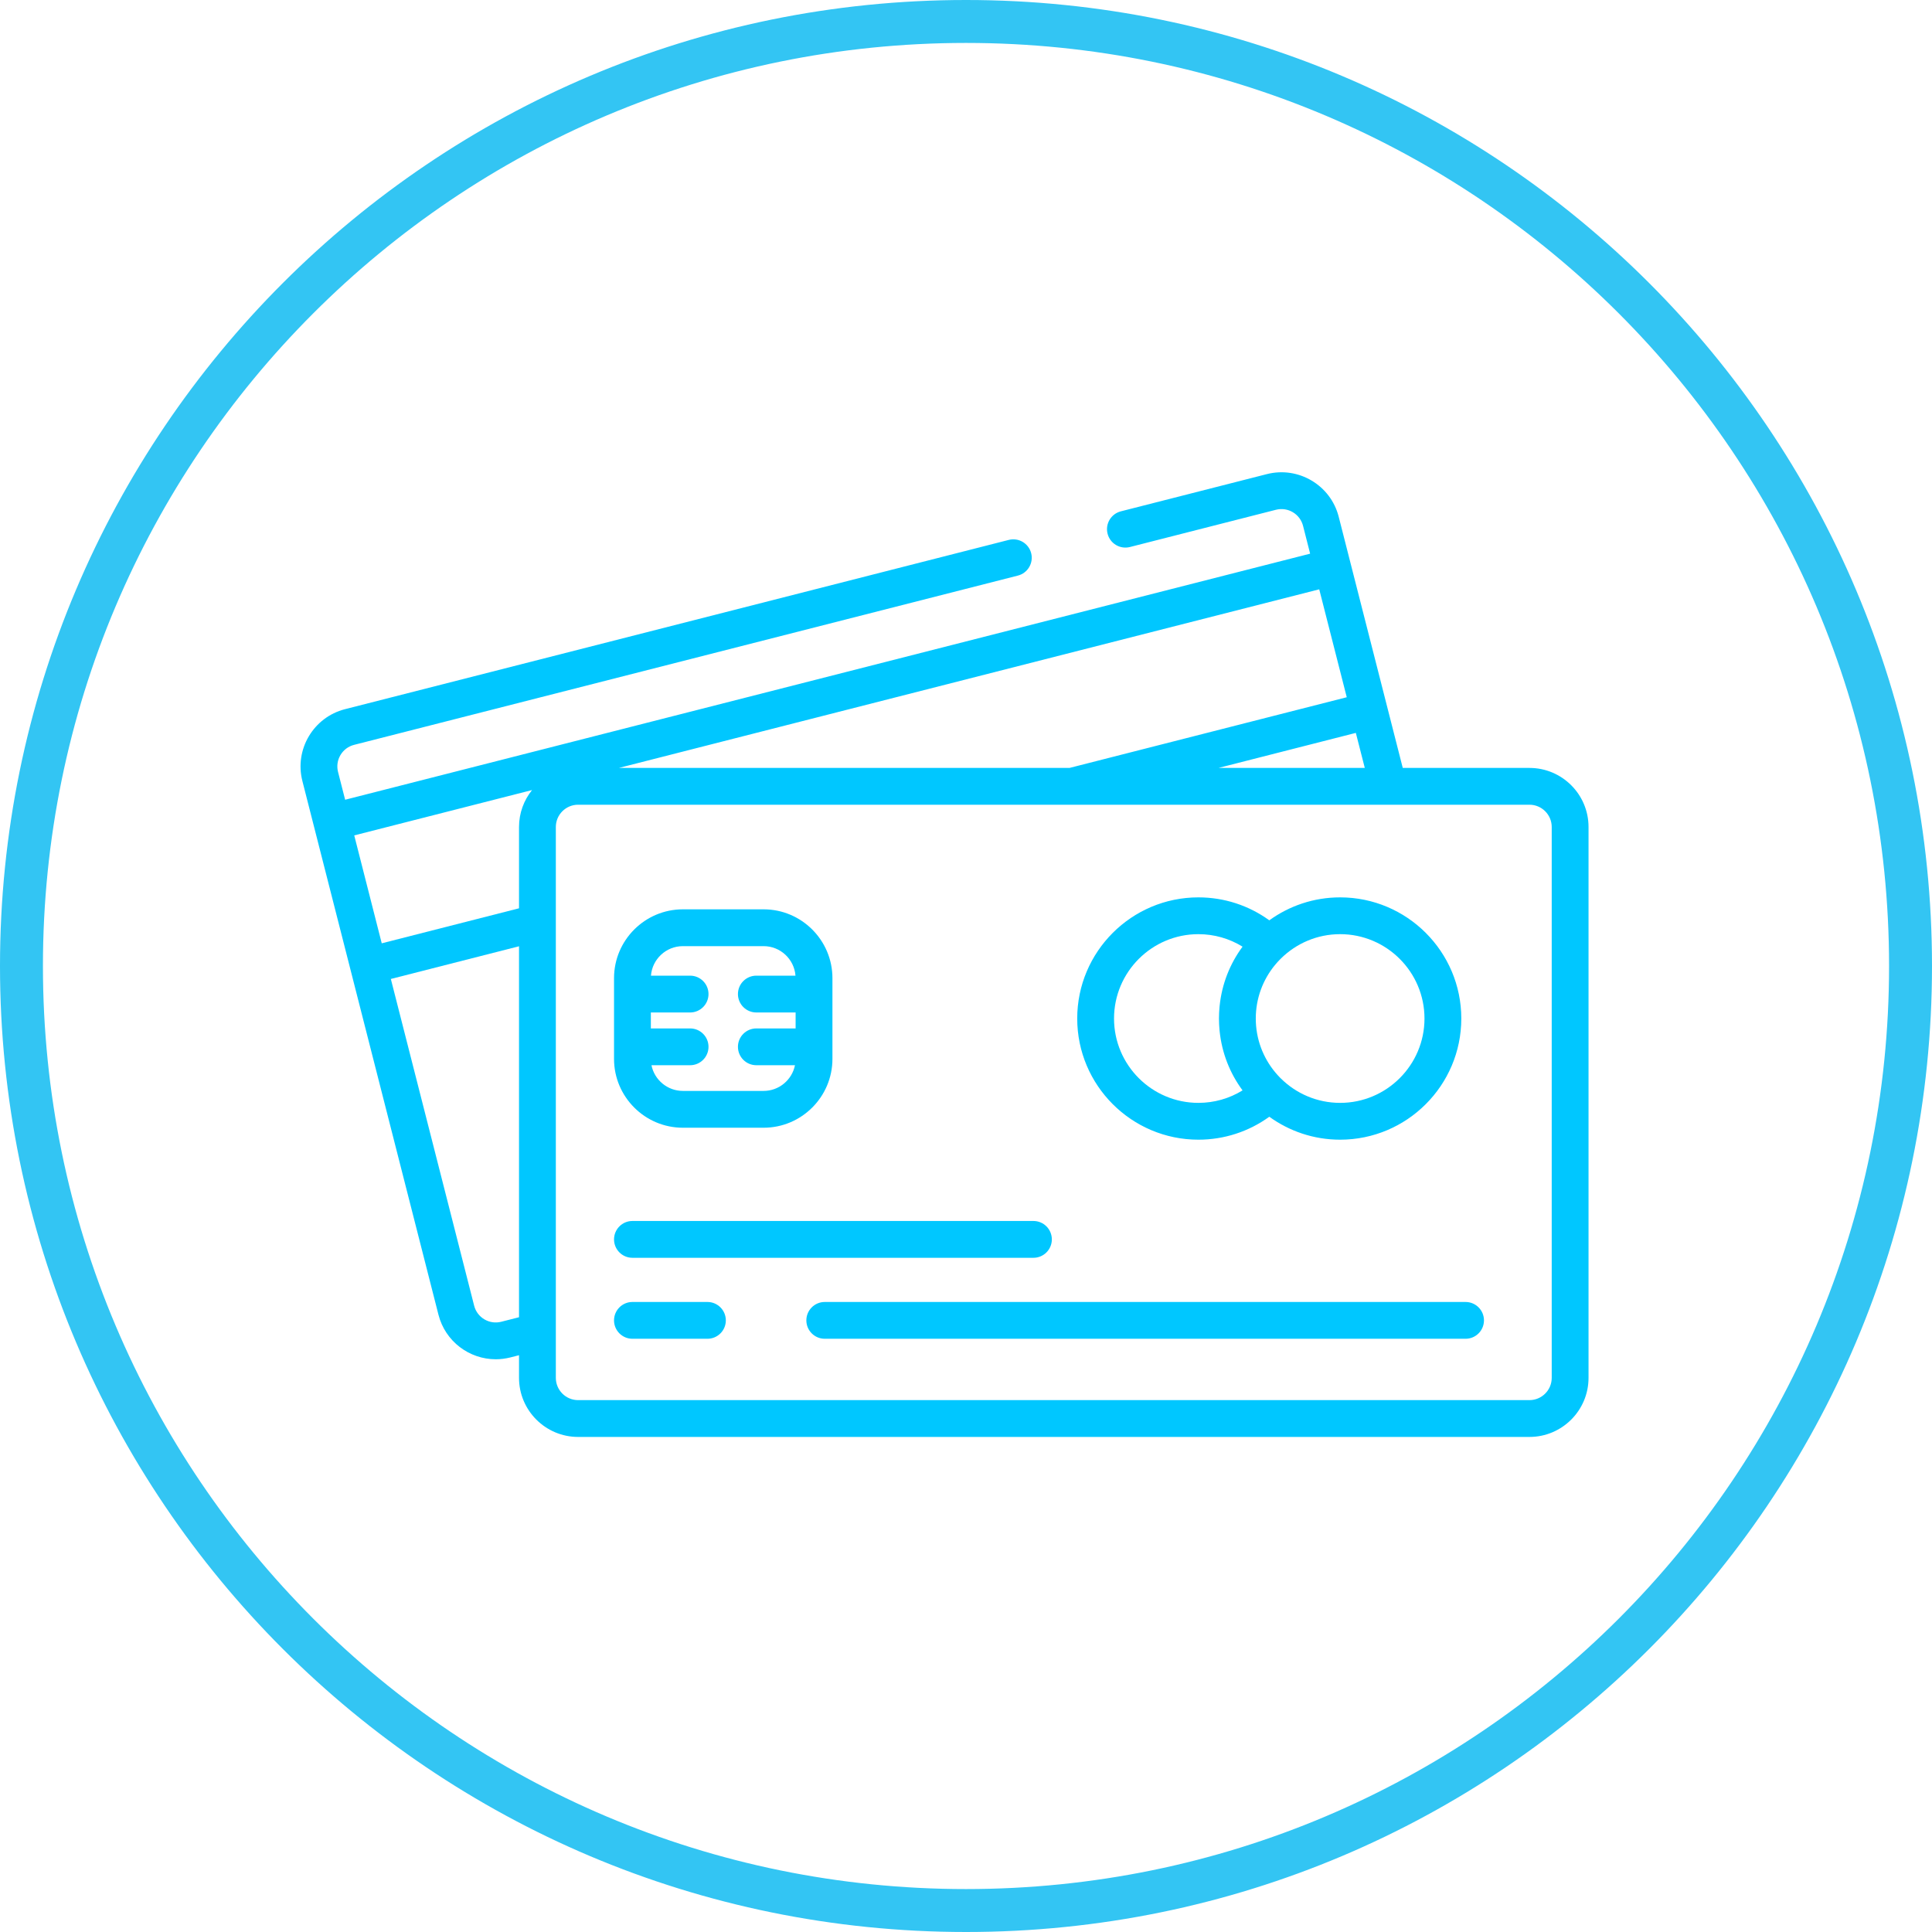 <svg width="90" height="90" viewBox="0 0 90 90" fill="none" xmlns="http://www.w3.org/2000/svg">
<path d="M71.248 35.773H65.346L62.362 24.072C61.988 22.602 60.486 21.711 59.016 22.086L52.214 23.82C51.755 23.937 51.478 24.404 51.595 24.863C51.712 25.322 52.179 25.599 52.637 25.482L59.44 23.747C59.994 23.606 60.56 23.942 60.701 24.496L61.031 25.792L16.078 37.255L15.747 35.959C15.679 35.69 15.719 35.411 15.86 35.173C16.002 34.935 16.227 34.766 16.496 34.698L47.417 26.813C47.876 26.696 48.153 26.229 48.036 25.77C47.919 25.311 47.452 25.035 46.993 25.151L16.072 33.036C14.602 33.411 13.711 34.912 14.086 36.382L20.426 61.248C20.743 62.491 21.865 63.32 23.093 63.32C23.317 63.32 23.545 63.292 23.773 63.235L24.178 63.131V64.186C24.178 65.703 25.413 66.938 26.93 66.938H71.248C72.766 66.938 74 65.703 74 64.186V38.524C74 37.007 72.766 35.773 71.248 35.773ZM24.178 61.362L23.349 61.573C22.795 61.715 22.229 61.379 22.088 60.825L18.207 45.604L24.178 44.081V61.362ZM24.178 38.524V42.312L17.783 43.943L16.502 38.916L24.785 36.804C24.406 37.276 24.178 37.874 24.178 38.524ZM63.577 35.773H56.761L63.16 34.141L63.577 35.773ZM61.455 27.453L62.737 32.48L49.822 35.773H28.828L61.455 27.453ZM71.248 65.223H26.93C26.358 65.223 25.893 64.758 25.893 64.186V62.028V38.524C25.893 37.953 26.358 37.487 26.93 37.487H71.248C71.82 37.487 72.285 37.953 72.285 38.524V64.186C72.285 64.758 71.82 65.223 71.248 65.223Z" fill="#00C7FF"/>
<path d="M48.141 56.878H29.461C28.987 56.878 28.604 57.262 28.604 57.736C28.604 58.209 28.987 58.593 29.461 58.593H48.141C48.615 58.593 48.999 58.209 48.999 57.736C48.999 57.262 48.615 56.878 48.141 56.878Z" fill="#00C7FF"/>
<path d="M62.428 41.803C61.197 41.803 60.058 42.2 59.129 42.872C58.172 42.178 57.024 41.803 55.825 41.803C52.713 41.803 50.181 44.334 50.181 47.447C50.181 50.559 52.713 53.091 55.826 53.091C57.024 53.091 58.172 52.715 59.129 52.022C60.058 52.694 61.197 53.091 62.428 53.091C65.541 53.091 68.073 50.559 68.073 47.447C68.073 44.334 65.541 41.803 62.428 41.803ZM56.791 47.714C56.792 47.736 56.794 47.758 56.795 47.78C56.799 47.852 56.805 47.924 56.811 47.995C56.813 48.012 56.815 48.029 56.816 48.045C56.921 49.048 57.287 49.989 57.883 50.794C57.269 51.173 56.561 51.376 55.826 51.376C53.659 51.376 51.896 49.614 51.896 47.447C51.896 45.28 53.659 43.517 55.826 43.517C56.561 43.517 57.269 43.721 57.883 44.099C57.287 44.904 56.921 45.846 56.816 46.848C56.815 46.865 56.813 46.882 56.811 46.898C56.805 46.969 56.799 47.041 56.795 47.113C56.794 47.135 56.792 47.157 56.791 47.179C56.787 47.268 56.784 47.357 56.784 47.447C56.784 47.536 56.787 47.626 56.791 47.714ZM62.429 51.376C61.356 51.376 60.382 50.944 59.673 50.244C59.658 50.23 59.644 50.215 59.629 50.201C59.597 50.167 59.564 50.134 59.533 50.099C59.524 50.09 59.515 50.08 59.507 50.071C59.47 50.029 59.433 49.988 59.398 49.945C59.398 49.945 59.397 49.944 59.397 49.944C58.836 49.265 58.499 48.394 58.499 47.447C58.499 46.499 58.836 45.629 59.397 44.949C59.397 44.949 59.398 44.949 59.398 44.949C59.433 44.906 59.47 44.864 59.507 44.822C59.515 44.813 59.524 44.803 59.533 44.794C59.564 44.76 59.597 44.726 59.629 44.693C59.644 44.678 59.658 44.664 59.673 44.649C60.382 43.95 61.356 43.517 62.429 43.517C64.595 43.517 66.358 45.28 66.358 47.447C66.358 49.614 64.595 51.376 62.429 51.376Z" fill="#00C7FF"/>
<path d="M35.571 42.36H31.811C30.043 42.36 28.604 43.799 28.604 45.567V49.327C28.604 51.095 30.043 52.534 31.811 52.534H35.571C37.339 52.534 38.778 51.095 38.778 49.327V45.567C38.778 43.799 37.339 42.36 35.571 42.36ZM37.063 47.908H35.234C34.76 47.908 34.376 48.291 34.376 48.765C34.376 49.239 34.76 49.622 35.234 49.622H37.033C36.896 50.304 36.292 50.819 35.571 50.819H31.811C31.089 50.819 30.485 50.304 30.348 49.622H32.148C32.621 49.622 33.005 49.239 33.005 48.765C33.005 48.291 32.621 47.908 32.148 47.908H30.319V47.165H32.148C32.621 47.165 33.005 46.781 33.005 46.307C33.005 45.834 32.621 45.45 32.148 45.45H30.324C30.384 44.682 31.027 44.075 31.811 44.075H35.571C36.354 44.075 36.997 44.682 37.057 45.45H35.234C34.76 45.45 34.376 45.834 34.376 46.307C34.376 46.781 34.76 47.165 35.234 47.165H37.063V47.908Z" fill="#00C7FF"/>
<path d="M68.272 60.651H38.42C37.947 60.651 37.563 61.035 37.563 61.508C37.563 61.982 37.947 62.365 38.42 62.365H68.272C68.745 62.365 69.129 61.982 69.129 61.508C69.129 61.035 68.745 60.651 68.272 60.651Z" fill="#00C7FF"/>
<path d="M32.955 60.651H29.461C28.988 60.651 28.604 61.035 28.604 61.508C28.604 61.982 28.988 62.365 29.461 62.365H32.955C33.428 62.365 33.812 61.982 33.812 61.508C33.812 61.035 33.428 60.651 32.955 60.651Z" fill="#00C7FF"/>
<path d="M45 89C69.3 89 89 69.3 89 45C89 20.7 69.3 1 45 1C20.7 1 1 20.7 1 45C1 69.3 20.7 89 45 89Z" stroke="#33C5F3" stroke-width="2"/>
</svg>
